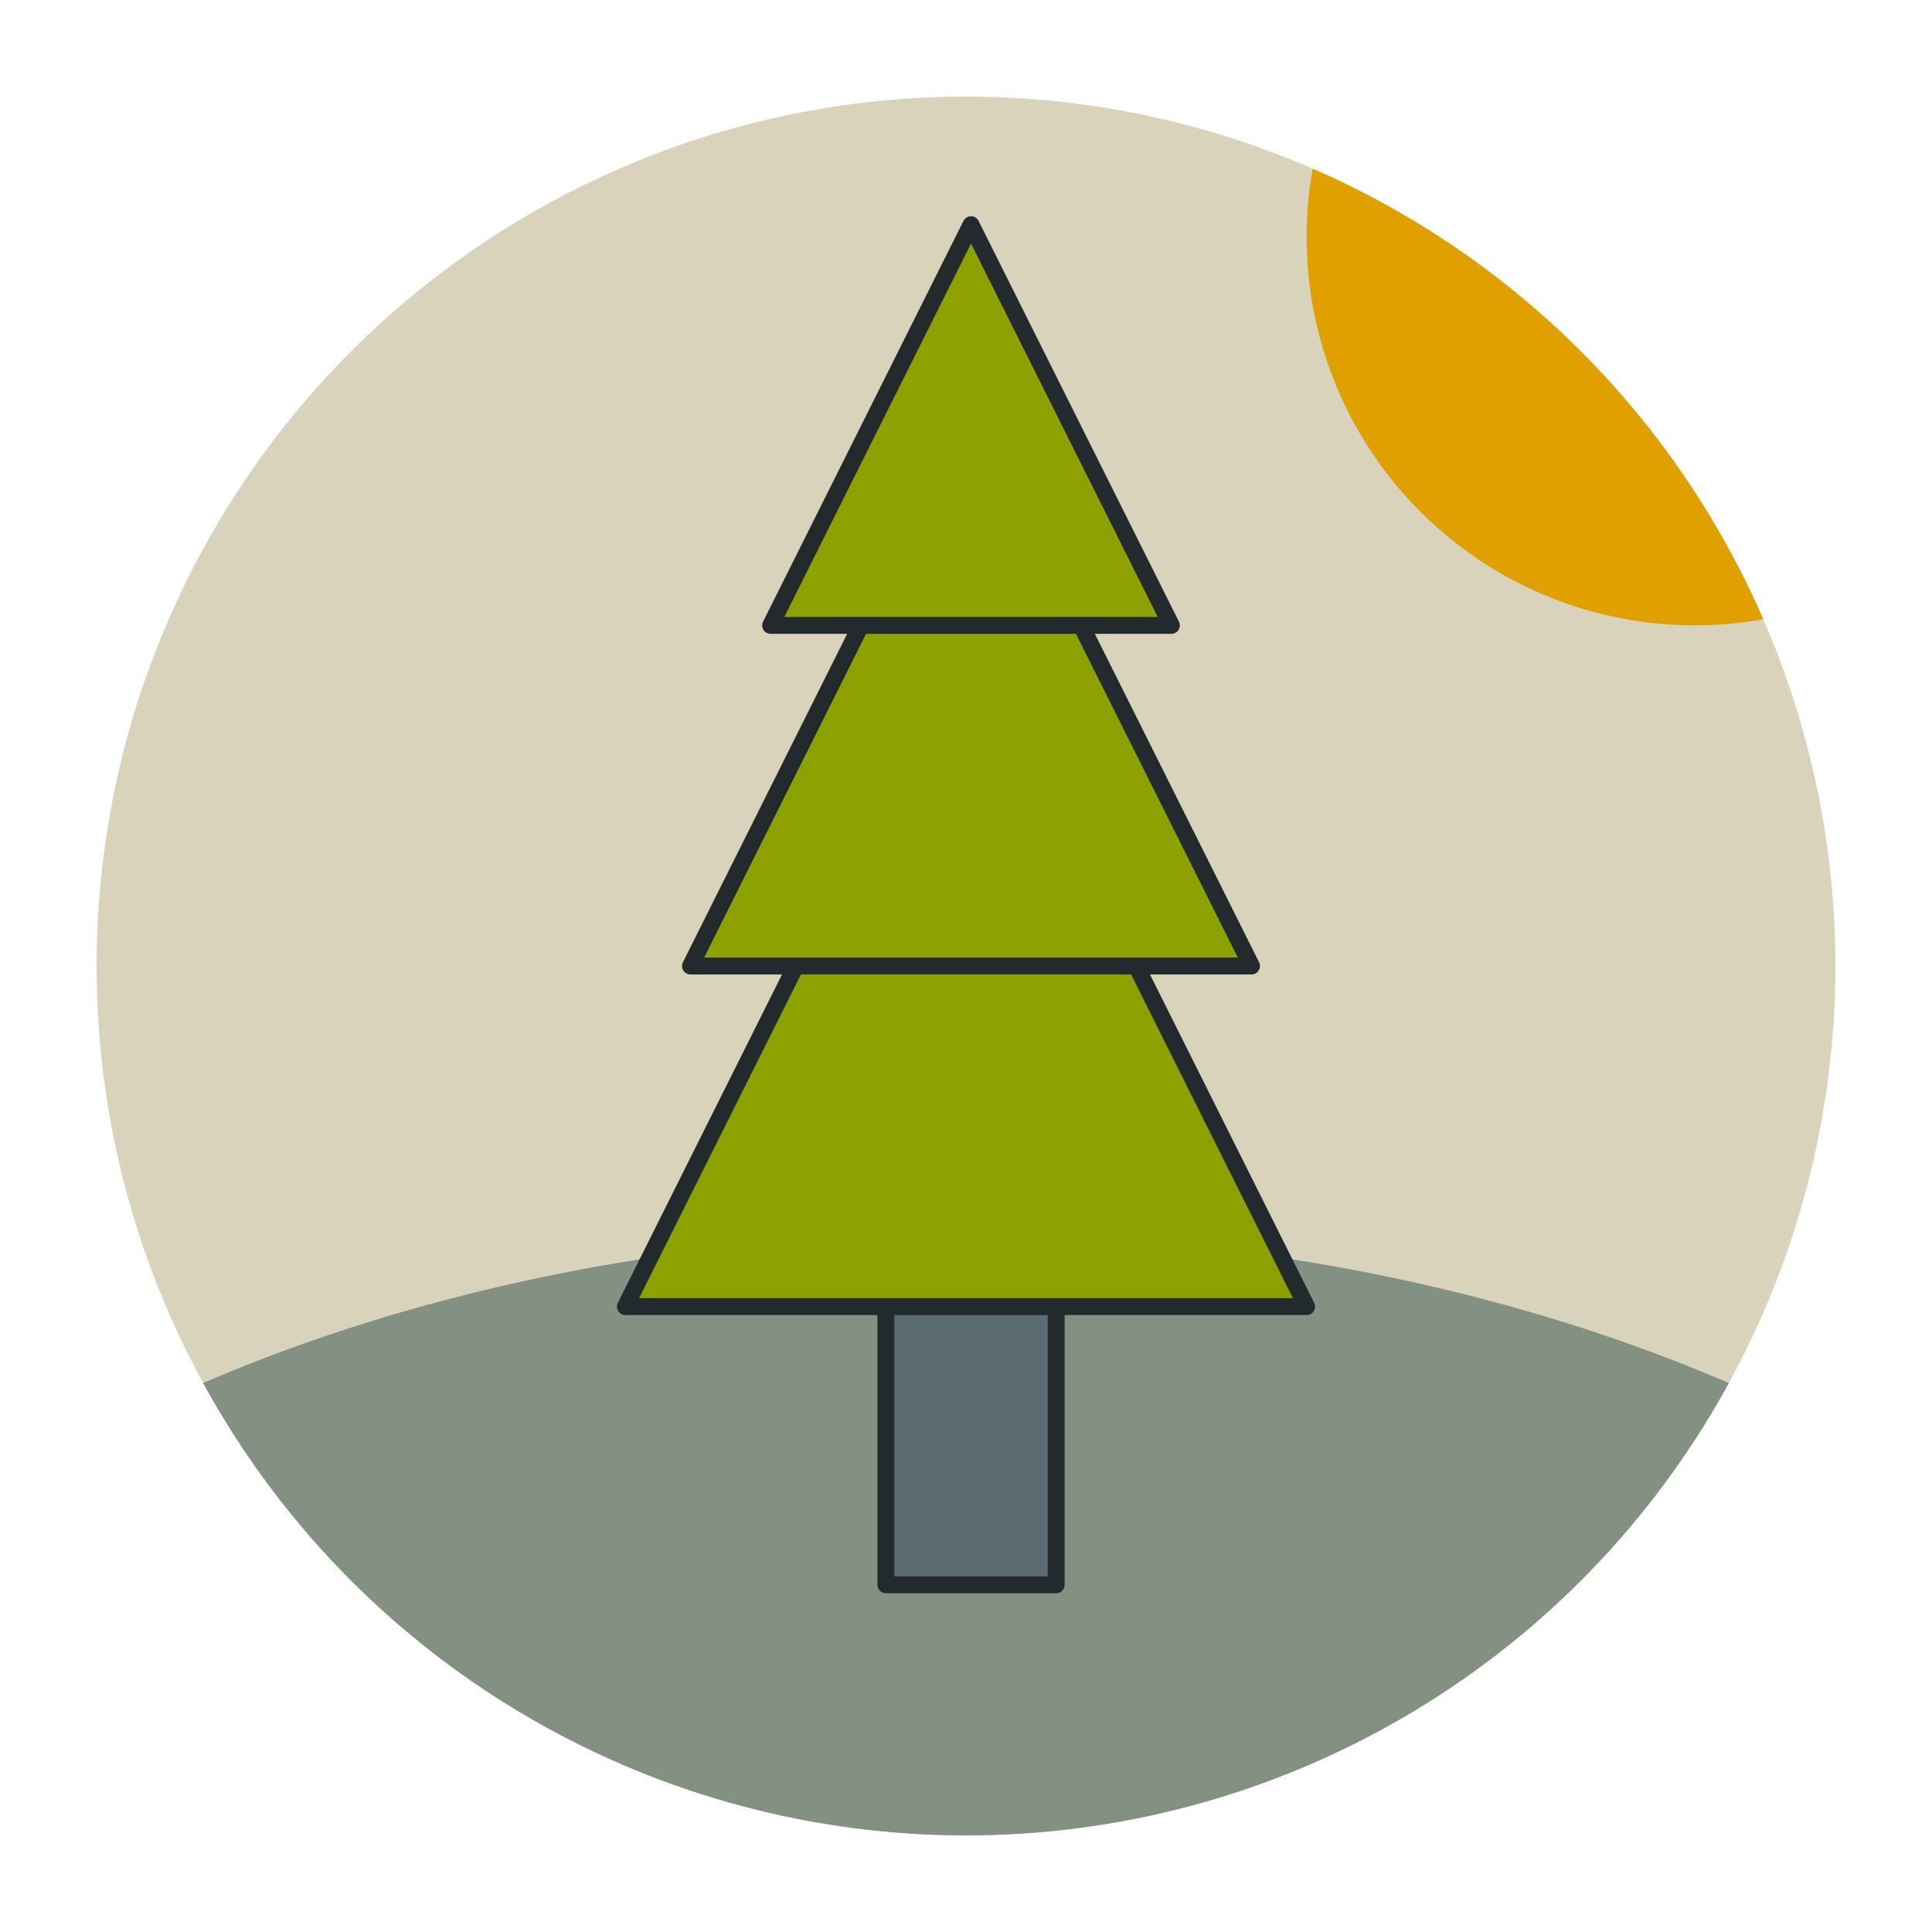 <?xml version="1.0" encoding="UTF-8" standalone="no"?><!DOCTYPE svg PUBLIC "-//W3C//DTD SVG 1.1//EN" "http://www.w3.org/Graphics/SVG/1.1/DTD/svg11.dtd"><svg width="100%" height="100%" viewBox="0 0 40 40" version="1.1" xmlns="http://www.w3.org/2000/svg" xmlns:xlink="http://www.w3.org/1999/xlink" xml:space="preserve" xmlns:serif="http://www.serif.com/" style="fill-rule:evenodd;clip-rule:evenodd;stroke-linecap:round;stroke-linejoin:round;stroke-miterlimit:1.5;"><circle cx="20" cy="20" r="18" style="fill:#d8d3ba;"/><clipPath id="_clip1"><circle cx="20" cy="20" r="18"/></clipPath><g clip-path="url(#_clip1)"><ellipse cx="20" cy="43.55" rx="28.217" ry="18" style="fill:#829181;"/><circle cx="35.089" cy="4.911" r="8.037" style="fill:#dfa000;"/><g><rect x="18.341" y="21.291" width="3.526" height="11.521" style="fill:#5c6a72;stroke:#232a2e;stroke-width:0.35px;"/><path d="M20,12.948l7.052,14.104l-14.104,-0l7.052,-14.104Z" style="fill:#8da101;stroke:#232a2e;stroke-width:0.35px;"/><path d="M20.104,8.386l5.807,11.614l-11.615,0l5.808,-11.614Z" style="fill:#8da101;stroke:#232a2e;stroke-width:0.35px;"/><path d="M20.104,4.652l4.148,8.296l-8.297,0l4.149,-8.296Z" style="fill:#8da101;stroke:#232a2e;stroke-width:0.35px;"/></g></g></svg>